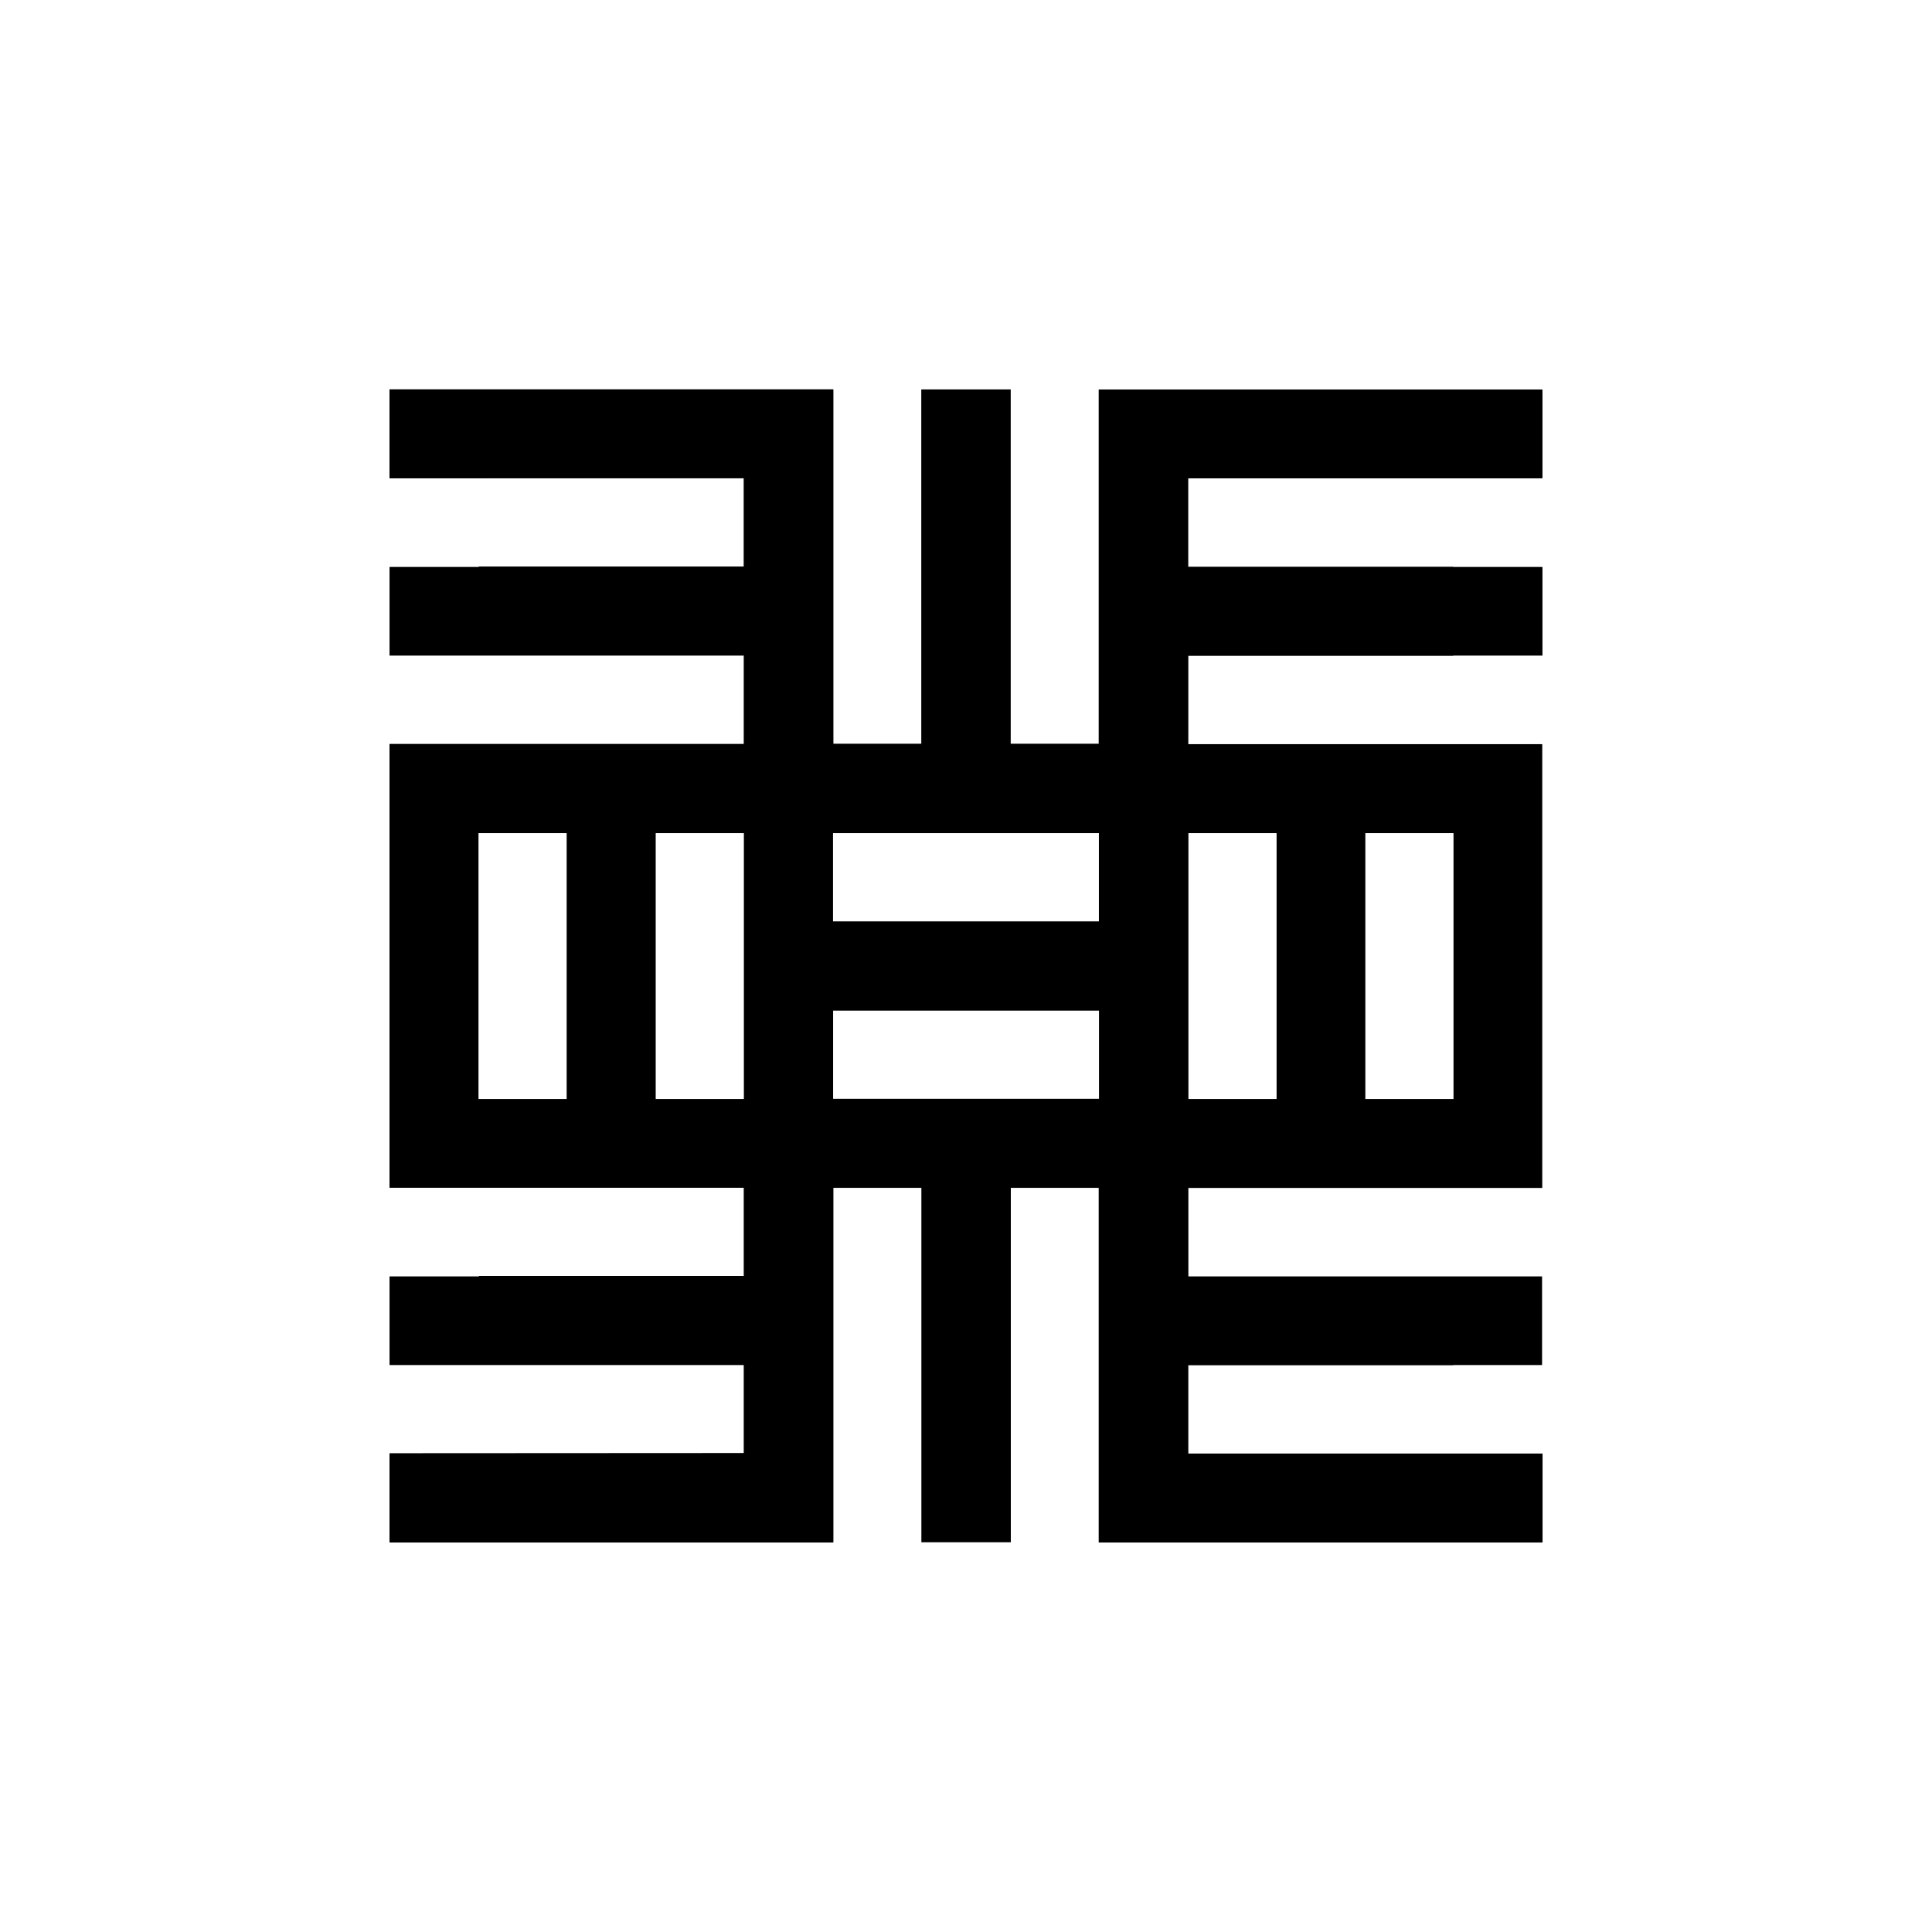 <?xml version="1.0" encoding="UTF-8"?><svg id="_레이어_2" xmlns="http://www.w3.org/2000/svg" viewBox="0 0 197 197"><defs><style>.cls-1,.cls-2{stroke-width:0px;}.cls-2{fill:#fff;}</style></defs><g id="_레이어_1-2"><rect class="cls-2" width="197" height="197"/><rect class="cls-1" x="39.72" y="75.88" width="117.52" height="45.23"/><polygon class="cls-1" points="84.97 39.72 39.72 39.72 39.72 48.76 75.85 48.76 75.85 57.81 39.72 57.81 39.72 66.85 75.85 66.85 75.85 75.9 84.97 75.9 84.97 44.2 84.97 44.2 84.97 39.72"/><polygon class="cls-1" points="157.28 48.76 157.28 39.72 112.03 39.72 112.03 44.2 112.03 44.2 112.03 75.9 121.15 75.9 121.15 66.85 157.28 66.85 157.28 57.81 121.15 57.81 121.15 48.76 157.28 48.76"/><polygon class="cls-1" points="75.85 130.15 39.72 130.15 39.72 139.19 75.85 139.19 75.85 148.24 39.72 148.24 39.72 157.28 84.97 157.28 84.97 152.8 84.97 152.8 84.97 121.1 75.85 121.1 75.85 130.15"/><polygon class="cls-1" points="121.15 139.19 157.24 139.19 157.24 130.15 121.15 130.15 121.15 121.1 112.03 121.1 112.03 152.8 112.03 152.8 112.03 157.28 157.28 157.28 157.28 148.24 121.15 148.24 121.15 139.19"/><path class="cls-1" d="m121.15,148.23v-9.04h27.04v-9.01h-27.03v-9.05h36.08v-45.24h-36.09v-9.03h27.03v-9.05h-27.04v-9.04h36.09v-9.02h-45.17v36.09h-9v-36.13h-9.12v36.13h-8.98v-36.14h-45.24v9.07c.19,0,35.88-.02,36.13-.02v9.02h-27.03v9.04h27.04v9.05h-36.13v45.23h36.13v9.01h-27.03v9.04h27.03v9.02c-.15,0-36.03.02-36.13.02v9.07h45.23v-36.13h8.99v36.14h9.12v-36.14h8.99v36.13h45.23v-9.04h-36.13Zm18.08-63.27h8.96v27.05h-8.96v-27.05Zm-18.08.02h8.98v27.03h-8.98v-27.03Zm-63.38,27.03h-8.96v-27.05h8.96v27.05Zm18.08,0h-8.97v-27.06h8.97v27.06Zm9.13-27.06h8.96v8.98h-8.96v-8.98Zm-.02,27.06v-8.96h8.98v8.96h-8.98Zm27.05,0h-8.95v-8.96h8.95v8.96Zm0-18.07h-8.96v-8.98h8.96v8.98Z"/><rect class="cls-2" x="66.86" y="84.95" width="8.99" height="27.11"/><rect class="cls-2" x="48.79" y="84.95" width="8.99" height="27.11"/><rect class="cls-2" x="139.22" y="84.95" width="8.99" height="27.11"/><rect class="cls-2" x="121.18" y="84.95" width="8.99" height="27.11"/><rect class="cls-2" x="94" y="75.89" width="9" height="27.11" transform="translate(9.05 187.95) rotate(-90)"/><rect class="cls-2" x="94.01" y="93.99" width="8.99" height="27.11" transform="translate(-9.04 206.05) rotate(-90)"/></g></svg>